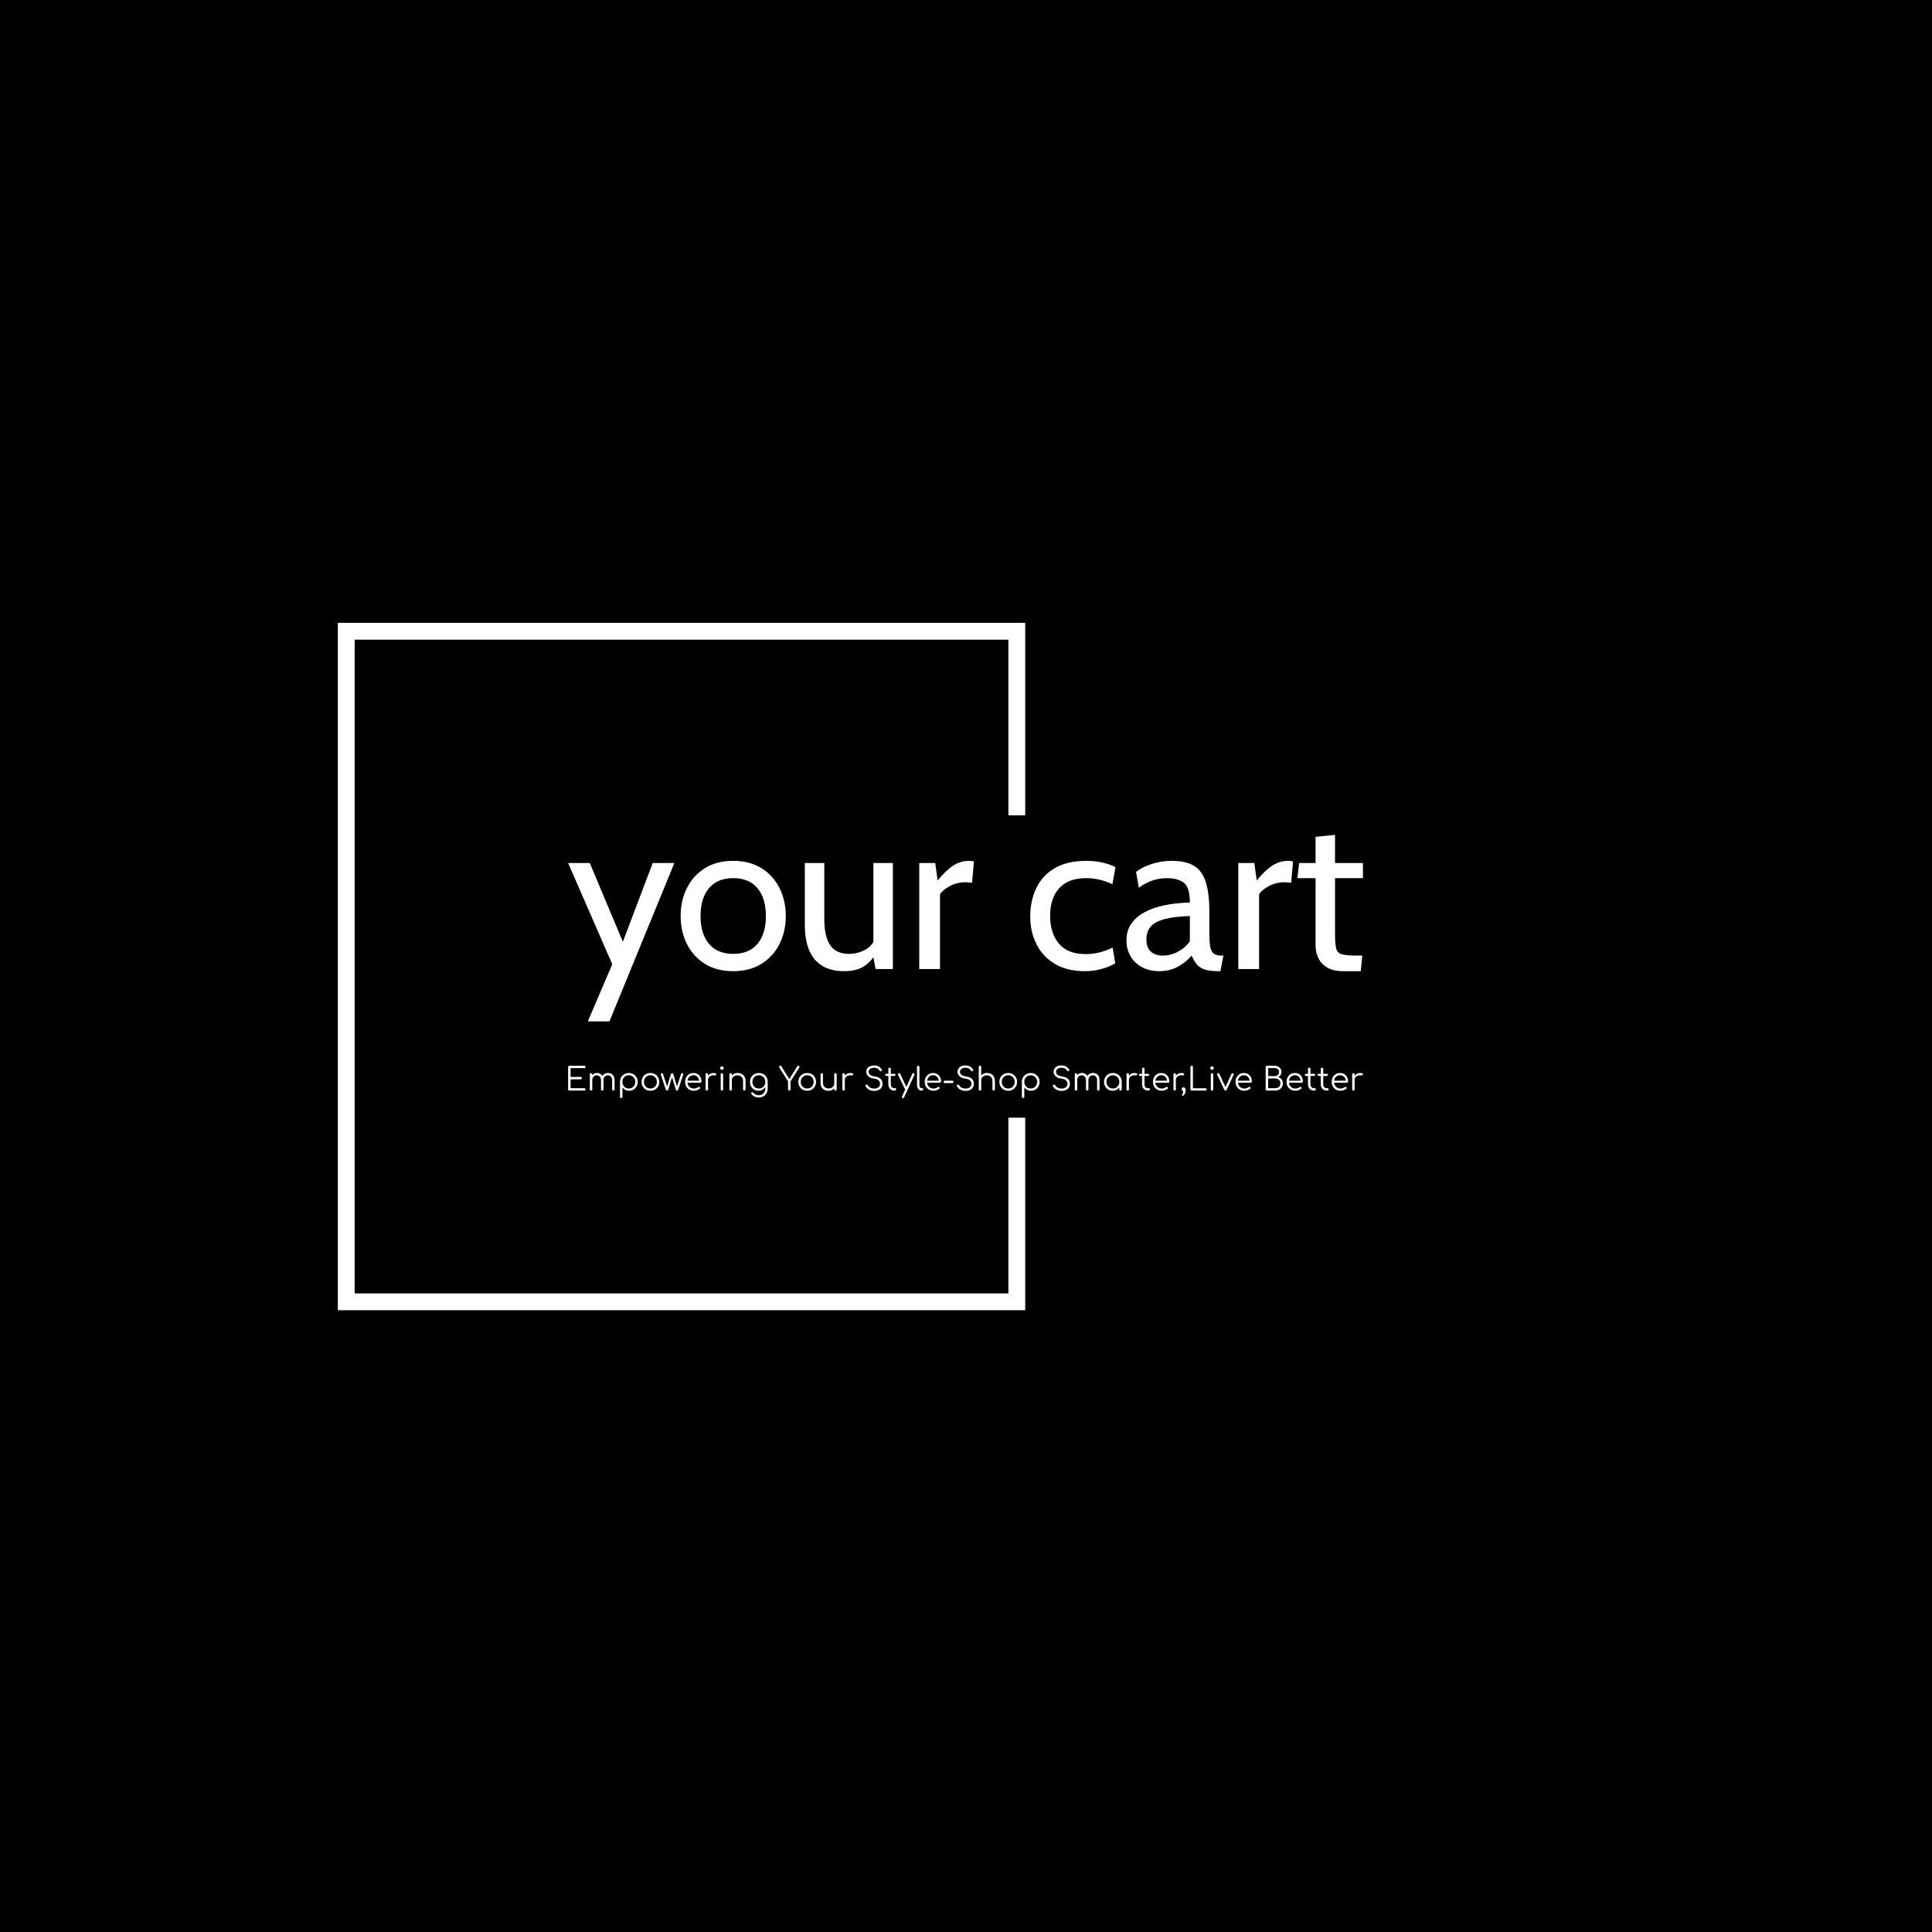 <svg xmlns="http://www.w3.org/2000/svg" version="1.1" xmlns:xlink="http://www.w3.org/1999/xlink" xmlns:svgjs="http://svgjs.dev/svgjs" width="1500" height="1500" viewBox="0 0 1500 1500"><rect width="1500" height="1500" fill="#000000"></rect><g transform="matrix(0.667,0,0,0.667,249.394,438.586)"><svg viewBox="0 0 396 247" data-background-color="#ffffff" preserveAspectRatio="xMidYMid meet" height="935" width="1500" xmlns="http://www.w3.org/2000/svg" xmlns:xlink="http://www.w3.org/1999/xlink"><g id="tight-bounds" transform="matrix(1,0,0,1,0.24,-0.1)"><svg viewBox="0 0 395.52 247.2" height="247.2" width="395.52"><g><svg></svg></g><g><svg viewBox="0 0 395.52 247.2" height="247.2" width="395.52"><g transform="matrix(1,0,0,1,75.544,83.118)"><svg viewBox="0 0 244.431 80.964" height="80.964" width="244.431"><g><svg viewBox="0 0 244.431 80.964" height="80.964" width="244.431"><g><svg viewBox="0 0 244.431 80.964" height="80.964" width="244.431"><g><svg viewBox="0 0 244.431 80.964" height="80.964" width="244.431"><g id="textblocktransform"><svg viewBox="0 0 244.431 80.964" height="80.964" width="244.431" id="textblock"><g><svg viewBox="0 0 244.431 57.349" height="57.349" width="244.431"><g transform="matrix(1,0,0,1,0,0)"><svg width="244.431" viewBox="0.35 -31 183.68 43.1" height="57.349" data-palette-color="#000000"><path d="M9.9 12.1L4.9 12.1 10.55-1.1 0.35-24.5 5.35-24.5 13-6.3 19.9-24.5 24.9-24.5 9.9 12.1ZM38.5 0.5L38.5 0.5Q34.65 0.5 31.93-1.21 29.22-2.93 27.79-5.81 26.35-8.7 26.35-12.25L26.35-12.25Q26.35-15.8 27.79-18.69 29.22-21.58 31.93-23.29 34.65-25 38.5-25L38.5-25Q42.32-25 45.05-23.29 47.77-21.58 49.21-18.69 50.65-15.8 50.65-12.25L50.65-12.25Q50.65-8.7 49.21-5.81 47.77-2.93 45.05-1.21 42.32 0.5 38.5 0.5ZM38.5-3.5L38.5-3.5Q42.15-3.5 44.1-5.81 46.05-8.13 46.05-12.25L46.05-12.25Q46.05-16.38 44.1-18.69 42.15-21 38.5-21L38.5-21Q34.87-21 32.91-18.69 30.95-16.38 30.95-12.25L30.95-12.25Q30.95-8.13 32.91-5.81 34.87-3.5 38.5-3.5ZM64.09 0.5L64.09 0.5Q61.22 0.5 59.2-0.66 57.17-1.83 56.11-4.2 55.05-6.58 55.05-10.25L55.05-10.25 55.05-24.5 59.55-24.5 59.55-11.5Q59.55-7.6 60.88-5.55 62.22-3.5 65.25-3.5L65.25-3.5Q67.32-3.5 69.09-4.5 70.87-5.5 71.55-7.7L71.55-7.7 70.9-5.25 70.9-24.5 75.4-24.5 75.4 0 71.4 0 70.5-4.8 71.7-4Q70.47-1.73 68.71-0.61 66.95 0.5 64.09 0.5ZM86.29 0L81.49 0 81.49-24.5 85.19-24.5 85.74-20.45Q87.62-22.78 89.33-23.89 91.04-25 92.99-25L92.99-25Q93.62-25 94.14-24.85L94.14-24.85 93.69-19.9Q93.37-19.98 93.01-20.01 92.64-20.05 92.19-20.05L92.19-20.05Q90.24-20.05 88.61-19.19 86.97-18.32 86.29-17.3L86.29-17.3 86.29 0ZM119.79 0.5L119.79 0.5Q115.64 0.5 112.83-1.19 110.01-2.88 108.58-5.74 107.14-8.6 107.14-12.1L107.14-12.1Q107.14-15.75 108.53-18.68 109.91-21.6 112.79-23.3 115.66-25 120.14-25L120.14-25Q122.06-25 123.78-24.61 125.49-24.23 126.84-23.55L126.84-23.55 126.14-19.6Q124.76-20.25 123.23-20.63 121.69-21 120.04-21L120.04-21Q115.99-21 113.86-18.7 111.74-16.4 111.74-12.3L111.74-12.3Q111.74-8.3 113.76-5.88 115.79-3.45 119.94-3.45L119.94-3.45Q121.64-3.45 123.2-3.85 124.76-4.25 126.19-4.95L126.19-4.95 126.79-1.35Q125.79-0.65 123.86-0.08 121.94 0.5 119.79 0.5ZM136.94 0.5L136.94 0.5Q134.66 0.5 132.96-0.43 131.26-1.35 130.32-2.95 129.38-4.55 129.38-6.6L129.38-6.6Q129.38-8.68 130.3-10.16 131.21-11.65 132.75-12.64 134.28-13.63 136.19-14.21 138.09-14.8 140.12-15.06 142.16-15.33 144.03-15.35L144.03-15.35Q144.03-18.85 142.66-19.93 141.28-21 138.69-21L138.69-21Q137.31-21 135.75-20.58 134.19-20.15 132.24-18.8L132.24-18.8 131.59-22.45Q133.06-23.58 135.26-24.29 137.46-25 139.88-25L139.88-25Q142.99-25 144.88-23.91 146.78-22.83 147.66-20.25 148.53-17.68 148.53-13.25L148.53-13.25 148.53-8.25Q148.53-6.5 148.7-5.36 148.86-4.23 149.45-3.66 150.03-3.1 151.34-3.1L151.34-3.1 151.78-3.1 151.09 0.5 150.74 0.5Q148.56 0.5 147.37 0.08 146.19-0.35 145.56-1.15 144.94-1.95 144.44-3.1L144.44-3.1Q143.06-1.5 141.19-0.5 139.31 0.5 136.94 0.5ZM137.78-3.1L137.78-3.1Q139.59-3.1 141.27-4 142.96-4.9 144.03-6.4L144.03-6.4 144.03-12.25Q140.46-12.13 138.25-11.55 136.03-10.98 135.01-9.83 133.99-8.68 133.99-6.85L133.99-6.85Q133.99-4.88 135.05-3.99 136.11-3.1 137.78-3.1ZM160.03 0L155.23 0 155.23-24.5 158.93-24.5 159.48-20.45Q161.36-22.78 163.07-23.89 164.78-25 166.73-25L166.73-25Q167.36-25 167.88-24.85L167.88-24.85 167.43-19.9Q167.11-19.98 166.75-20.01 166.38-20.05 165.93-20.05L165.93-20.05Q163.98-20.05 162.34-19.19 160.71-18.32 160.03-17.3L160.03-17.3 160.03 0ZM183.53 0.5L179.48 0.5Q177.16 0.5 175.76-0.35 174.36-1.2 173.72-2.54 173.08-3.88 173.08-5.35L173.08-5.35 173.08-21 168.88-21 169.28-24.5 173.08-24.5 173.08-30.55 177.58-31 177.58-24.5 184.03-24.5 184.03-21 177.58-21 177.58-8.1Q177.58-5.75 177.86-4.7 178.13-3.65 179.22-3.38 180.31-3.1 182.73-3.1L182.73-3.1 183.88-3.1 183.53 0.5Z" opacity="1" transform="matrix(1,0,0,1,0,0)" fill="#ffffff" class="wordmark-text-0" data-fill-palette-color="primary" id="text-0"></path></svg></g></svg></g><g transform="matrix(1,0,0,1,0,70.888)"><svg viewBox="0 0 244.431 10.077" height="10.077" width="244.431"><g transform="matrix(1,0,0,1,0,0)"><svg width="244.431" viewBox="5 -39.55 1247.898 51.45" height="10.077" data-palette-color="#61777f"><path d="M30.4 0L6.95 0Q6.1 0 5.55-0.55 5-1.1 5-1.95L5-1.95 5-37.1Q5-37.95 5.55-38.5 6.1-39.05 6.95-39.05L6.95-39.05 30.4-39.05Q31.2-39.05 31.78-38.53 32.35-38 32.35-37.15L32.35-37.15Q32.35-36.4 31.78-35.85 31.2-35.3 30.4-35.3L30.4-35.3 8.9-35.3 8.9-21.5 24.55-21.5Q25.4-21.5 25.95-20.95 26.5-20.4 26.5-19.6L26.5-19.6Q26.5-18.8 25.95-18.25 25.4-17.7 24.55-17.7L24.55-17.7 8.9-17.7 8.9-3.75 30.4-3.75Q31.2-3.75 31.78-3.2 32.35-2.65 32.35-1.9L32.35-1.9Q32.35-1.05 31.78-0.53 31.2 0 30.4 0L30.4 0ZM76.05 0L76.05 0Q75.2 0 74.65-0.53 74.1-1.05 74.1-1.9L74.1-1.9 74.1-16.3Q74.1-19.85 72.25-21.93 70.4-24 67.5-24L67.5-24Q64.4-24 62.42-21.93 60.45-19.85 60.5-16.4L60.5-16.4 57.05-16.4Q57.1-19.75 58.5-22.3 59.9-24.85 62.35-26.25 64.8-27.65 67.9-27.65L67.9-27.65Q70.85-27.65 73.12-26.25 75.4-24.85 76.67-22.3 77.95-19.75 77.95-16.3L77.95-16.3 77.95-1.9Q77.95-1.05 77.42-0.53 76.9 0 76.05 0ZM41.05 0L41.05 0Q40.15 0 39.62-0.53 39.1-1.05 39.1-1.9L39.1-1.9 39.1-25.4Q39.1-26.25 39.62-26.8 40.15-27.35 41.05-27.35L41.05-27.35Q41.9-27.35 42.42-26.8 42.95-26.25 42.95-25.4L42.95-25.4 42.95-1.9Q42.95-1.05 42.42-0.53 41.9 0 41.05 0ZM58.6 0L58.6 0Q57.75 0 57.2-0.53 56.65-1.05 56.65-1.9L56.65-1.9 56.65-16.3Q56.65-19.85 54.8-21.93 52.95-24 50.05-24L50.05-24Q46.95-24 44.95-21.98 42.95-19.95 42.95-16.7L42.95-16.7 40.2-16.7Q40.3-19.9 41.62-22.38 42.95-24.85 45.25-26.25 47.55-27.65 50.45-27.65L50.45-27.65Q53.4-27.65 55.67-26.25 57.95-24.85 59.22-22.3 60.5-19.75 60.5-16.3L60.5-16.3 60.5-1.9Q60.5-1.05 59.97-0.53 59.45 0 58.6 0ZM88.4 11.7L88.4 11.7Q87.5 11.7 86.97 11.18 86.45 10.65 86.45 9.75L86.45 9.75 86.45-13.85Q86.5-17.75 88.32-20.88 90.15-24 93.27-25.8 96.4-27.6 100.3-27.6L100.3-27.6Q104.3-27.6 107.45-25.78 110.6-23.95 112.42-20.8 114.25-17.65 114.25-13.65L114.25-13.65Q114.25-9.7 112.47-6.55 110.7-3.4 107.65-1.58 104.6 0.25 100.75 0.25L100.75 0.25Q97.4 0.25 94.67-1.18 91.95-2.6 90.3-4.95L90.3-4.95 90.3 9.75Q90.3 10.65 89.77 11.18 89.25 11.7 88.4 11.7ZM100.3-3.25L100.3-3.25Q103.2-3.25 105.5-4.6 107.8-5.95 109.12-8.33 110.45-10.7 110.45-13.65L110.45-13.65Q110.45-16.65 109.12-19 107.8-21.35 105.5-22.73 103.2-24.1 100.3-24.1L100.3-24.1Q97.45-24.1 95.15-22.73 92.85-21.35 91.55-19 90.25-16.65 90.25-13.65L90.25-13.65Q90.25-10.7 91.55-8.33 92.85-5.95 95.15-4.6 97.45-3.25 100.3-3.25ZM134.24 0.25L134.24 0.25Q130.24 0.25 127.09-1.55 123.94-3.35 122.14-6.5 120.34-9.65 120.34-13.65L120.34-13.65Q120.34-17.7 122.14-20.85 123.94-24 127.09-25.8 130.24-27.6 134.24-27.6L134.24-27.6Q138.24-27.6 141.37-25.8 144.49-24 146.29-20.85 148.09-17.7 148.14-13.65L148.14-13.65Q148.14-9.65 146.32-6.5 144.49-3.35 141.37-1.55 138.24 0.25 134.24 0.25ZM134.24-3.25L134.24-3.25Q137.14-3.25 139.44-4.6 141.74-5.95 143.04-8.3 144.34-10.65 144.34-13.65L144.34-13.65Q144.34-16.65 143.04-19.03 141.74-21.4 139.44-22.75 137.14-24.1 134.24-24.1L134.24-24.1Q131.34-24.1 129.04-22.75 126.74-21.4 125.42-19.03 124.09-16.65 124.09-13.65L124.09-13.65Q124.09-10.65 125.42-8.3 126.74-5.95 129.04-4.6 131.34-3.25 134.24-3.25ZM160.34 0L160.34 0Q159.69 0 159.19-0.35 158.69-0.7 158.49-1.25L158.49-1.25 150.69-24.65Q150.39-25.9 150.74-26.63 151.09-27.35 152.14-27.35L152.14-27.35Q152.79-27.35 153.29-27 153.79-26.65 154.04-25.9L154.04-25.9 160.99-4.65 159.89-4.65 166.34-25.85Q166.54-26.5 167.02-26.93 167.49-27.35 168.24-27.35L168.24-27.35Q168.99-27.35 169.47-26.95 169.94-26.55 170.14-25.85L170.14-25.85 176.29-5.15 175.44-5.15 182.24-25.9Q182.74-27.35 184.09-27.35L184.09-27.35Q185.19-27.35 185.59-26.53 185.99-25.7 185.59-24.65L185.59-24.65 177.79-1.25Q177.59-0.7 177.12-0.35 176.64 0 175.99 0L175.99 0Q175.34 0 174.82-0.35 174.29-0.7 174.14-1.25L174.14-1.25 167.84-22.15 168.44-22.15 162.14-1.25Q161.94-0.65 161.44-0.33 160.94 0 160.34 0ZM202.54 0.25L202.54 0.25Q198.49 0.25 195.36-1.53 192.24-3.3 190.46-6.45 188.69-9.6 188.69-13.65L188.69-13.65Q188.69-17.75 190.36-20.88 192.04-24 194.99-25.8 197.94-27.6 201.79-27.6L201.79-27.6Q205.59-27.6 208.41-25.88 211.24-24.15 212.79-21.1 214.34-18.05 214.34-14.15L214.34-14.15Q214.34-13.35 213.84-12.88 213.34-12.4 212.54-12.4L212.54-12.4 191.29-12.4 191.29-15.6 212.94-15.6 210.79-14.05Q210.84-16.95 209.74-19.25 208.64-21.55 206.61-22.85 204.59-24.15 201.79-24.15L201.79-24.15Q198.94-24.15 196.79-22.8 194.64-21.45 193.46-19.07 192.29-16.7 192.29-13.65L192.29-13.65Q192.29-10.6 193.61-8.25 194.94-5.9 197.24-4.55 199.54-3.2 202.54-3.2L202.54-3.2Q204.34-3.2 206.16-3.83 207.99-4.45 209.09-5.4L209.09-5.4Q209.64-5.85 210.34-5.88 211.04-5.9 211.54-5.5L211.54-5.5Q212.19-4.9 212.21-4.2 212.24-3.5 211.64-3L211.64-3Q209.99-1.6 207.44-0.68 204.89 0.25 202.54 0.25ZM224.64-16.85L222.44-16.85Q222.59-19.95 224.06-22.4 225.54-24.85 227.91-26.25 230.29-27.65 233.19-27.65L233.19-27.65Q235.49-27.65 236.74-27 237.99-26.35 237.69-25.1L237.69-25.1Q237.49-24.35 237.01-24.1 236.54-23.85 235.86-23.9 235.19-23.95 234.34-24L234.34-24Q231.54-24.25 229.36-23.43 227.19-22.6 225.91-20.9 224.64-19.2 224.64-16.85L224.64-16.85ZM222.74 0L222.74 0Q221.84 0 221.34-0.5 220.84-1 220.84-1.9L220.84-1.9 220.84-25.45Q220.84-26.35 221.34-26.85 221.84-27.35 222.74-27.35L222.74-27.35Q223.64-27.35 224.14-26.85 224.64-26.35 224.64-25.45L224.64-25.45 224.64-1.9Q224.64-1 224.14-0.5 223.64 0 222.74 0ZM246.48 0L246.48 0Q245.58 0 245.06-0.53 244.53-1.05 244.53-1.95L244.53-1.95 244.53-25.4Q244.53-26.3 245.06-26.83 245.58-27.35 246.48-27.35L246.48-27.35Q247.33-27.35 247.86-26.83 248.38-26.3 248.38-25.4L248.38-25.4 248.38-1.95Q248.38-1.05 247.86-0.53 247.33 0 246.48 0ZM246.43-32.55L246.43-32.55Q245.33-32.55 244.53-33.35 243.73-34.15 243.73-35.3L243.73-35.3Q243.73-36.55 244.56-37.27 245.38-38 246.48-38L246.48-38Q247.53-38 248.36-37.27 249.18-36.55 249.18-35.3L249.18-35.3Q249.18-34.15 248.38-33.35 247.58-32.55 246.43-32.55ZM281.63 0L281.63 0Q280.78 0 280.23-0.55 279.68-1.1 279.68-1.9L279.68-1.9 279.68-14.9Q279.68-18 278.51-20 277.33-22 275.31-23 273.28-24 270.73-24L270.73-24Q268.28-24 266.31-23.05 264.33-22.1 263.18-20.45 262.03-18.8 262.03-16.7L262.03-16.7 259.28-16.7Q259.38-19.85 260.98-22.33 262.58-24.8 265.23-26.23 267.88-27.65 271.13-27.65L271.13-27.65Q274.68-27.65 277.48-26.18 280.28-24.7 281.91-21.85 283.53-19 283.53-14.9L283.53-14.9 283.53-1.9Q283.53-1.1 282.98-0.55 282.43 0 281.63 0ZM260.13 0L260.13 0Q259.23 0 258.71-0.53 258.18-1.05 258.18-1.9L258.18-1.9 258.18-25.4Q258.18-26.3 258.71-26.83 259.23-27.35 260.13-27.35L260.13-27.35Q260.98-27.35 261.51-26.83 262.03-26.3 262.03-25.4L262.03-25.4 262.03-1.9Q262.03-1.05 261.51-0.53 260.98 0 260.13 0ZM304.08 0.25L304.08 0.25Q300.13 0.25 297.08-1.53 294.03-3.3 292.3-6.45 290.58-9.6 290.58-13.65L290.58-13.65Q290.58-17.75 292.38-20.9 294.18-24.05 297.33-25.83 300.48-27.6 304.48-27.6L304.48-27.6Q308.53-27.6 311.65-25.83 314.78-24.05 316.55-20.9 318.33-17.75 318.38-13.65L318.38-13.65 316.13-12.45Q316.13-8.75 314.58-5.88 313.03-3 310.3-1.38 307.58 0.25 304.08 0.25ZM304.58 10.8L304.58 10.8Q300.63 10.8 297.63 9.33 294.63 7.85 292.68 5.3L292.68 5.3Q292.13 4.7 292.2 4 292.28 3.3 292.93 2.85L292.93 2.85Q293.58 2.4 294.38 2.55 295.18 2.7 295.63 3.3L295.63 3.3Q297.08 5.1 299.35 6.2 301.63 7.3 304.63 7.3L304.63 7.3Q307.43 7.3 309.68 5.95 311.93 4.6 313.25 2.15 314.58-0.3 314.58-3.6L314.58-3.6 314.58-11.2 316.03-14.1 318.38-13.65 318.38-3.45Q318.38 0.6 316.58 3.83 314.78 7.05 311.68 8.93 308.58 10.8 304.58 10.8ZM304.48-3.25L304.48-3.25Q307.43-3.25 309.7-4.58 311.98-5.9 313.28-8.25 314.58-10.6 314.58-13.65L314.58-13.65Q314.58-16.7 313.28-19.07 311.98-21.45 309.7-22.78 307.43-24.1 304.48-24.1L304.48-24.1Q301.53-24.1 299.23-22.78 296.93-21.45 295.63-19.07 294.33-16.7 294.33-13.65L294.33-13.65Q294.33-10.6 295.63-8.25 296.93-5.9 299.23-4.58 301.53-3.25 304.48-3.25ZM352.22 0L352.22 0Q351.42 0 350.85-0.58 350.27-1.15 350.27-1.95L350.27-1.95 350.27-14.45 336.67-36Q336.17-36.75 336.3-37.45 336.42-38.15 336.92-38.6 337.42-39.05 338.17-39.05L338.17-39.05Q338.77-39.05 339.15-38.8 339.52-38.55 339.82-38.1L339.82-38.1 353.32-16.35 351.22-16.35 364.67-38Q365.02-38.55 365.45-38.8 365.87-39.05 366.47-39.05L366.47-39.05Q367.17-39.05 367.65-38.58 368.12-38.1 368.2-37.4 368.27-36.7 367.82-36L367.82-36 354.17-14.45 354.17-1.95Q354.17-1.15 353.6-0.58 353.02 0 352.22 0ZM380.37 0.25L380.37 0.25Q376.37 0.25 373.22-1.55 370.07-3.35 368.27-6.5 366.47-9.65 366.47-13.65L366.47-13.65Q366.47-17.7 368.27-20.85 370.07-24 373.22-25.8 376.37-27.6 380.37-27.6L380.37-27.6Q384.37-27.6 387.5-25.8 390.62-24 392.42-20.85 394.22-17.7 394.27-13.65L394.27-13.65Q394.27-9.65 392.44-6.5 390.62-3.35 387.5-1.55 384.37 0.25 380.37 0.25ZM380.37-3.25L380.37-3.25Q383.27-3.25 385.57-4.6 387.87-5.95 389.17-8.3 390.47-10.65 390.47-13.65L390.47-13.65Q390.47-16.65 389.17-19.03 387.87-21.4 385.57-22.75 383.27-24.1 380.37-24.1L380.37-24.1Q377.47-24.1 375.17-22.75 372.87-21.4 371.55-19.03 370.22-16.65 370.22-13.65L370.22-13.65Q370.22-10.65 371.55-8.3 372.87-5.95 375.17-4.6 377.47-3.25 380.37-3.25ZM413.67 0.3L413.67 0.3Q410.12 0.3 407.32-1.18 404.52-2.65 402.89-5.5 401.27-8.35 401.27-12.45L401.27-12.45 401.27-25.45Q401.27-26.25 401.82-26.8 402.37-27.35 403.17-27.35L403.17-27.35Q404.02-27.35 404.57-26.8 405.12-26.25 405.12-25.45L405.12-25.45 405.12-12.45Q405.12-9.35 406.29-7.35 407.47-5.35 409.49-4.35 411.52-3.35 414.07-3.35L414.07-3.35Q416.52-3.35 418.49-4.3 420.47-5.25 421.62-6.9 422.77-8.55 422.77-10.65L422.77-10.65 425.52-10.65Q425.37-7.5 423.79-5.03 422.22-2.55 419.57-1.13 416.92 0.3 413.67 0.3ZM424.67 0L424.67 0Q423.82 0 423.29-0.53 422.77-1.05 422.77-1.95L422.77-1.95 422.77-25.45Q422.77-26.3 423.29-26.83 423.82-27.35 424.67-27.35L424.67-27.35Q425.52-27.35 426.07-26.83 426.62-26.3 426.62-25.45L426.62-25.45 426.62-1.95Q426.62-1.05 426.07-0.53 425.52 0 424.67 0ZM439.42-16.85L437.22-16.85Q437.37-19.95 438.84-22.4 440.32-24.85 442.69-26.25 445.07-27.65 447.97-27.65L447.97-27.65Q450.27-27.65 451.52-27 452.77-26.35 452.47-25.1L452.47-25.1Q452.27-24.35 451.79-24.1 451.32-23.85 450.64-23.9 449.97-23.95 449.12-24L449.12-24Q446.32-24.25 444.14-23.43 441.97-22.6 440.69-20.9 439.42-19.2 439.42-16.85L439.42-16.85ZM437.52 0L437.52 0Q436.62 0 436.12-0.5 435.62-1 435.62-1.9L435.62-1.9 435.62-25.45Q435.62-26.35 436.12-26.85 436.62-27.35 437.52-27.35L437.52-27.35Q438.42-27.35 438.92-26.85 439.42-26.35 439.42-25.45L439.42-25.45 439.42-1.9Q439.42-1 438.92-0.5 438.42 0 437.52 0ZM485.66 0.5L485.66 0.5Q482.46 0.5 479.74-0.43 477.01-1.35 475.01-3.05 473.01-4.75 471.96-7L471.96-7Q471.56-7.8 471.94-8.47 472.31-9.15 473.21-9.4L473.21-9.4Q473.91-9.6 474.59-9.25 475.26-8.9 475.61-8.2L475.61-8.2Q476.36-6.75 477.81-5.6 479.26-4.45 481.26-3.83 483.26-3.2 485.66-3.2L485.66-3.2Q488.31-3.2 490.36-4.08 492.41-4.95 493.59-6.63 494.76-8.3 494.76-10.7L494.76-10.7Q494.76-13.75 492.51-15.95 490.26-18.15 485.46-18.75L485.46-18.75Q479.61-19.45 476.31-22.38 473.01-25.3 473.01-29.55L473.01-29.55Q473.01-32.6 474.64-34.85 476.26-37.1 479.11-38.33 481.96-39.55 485.66-39.55L485.66-39.55Q488.41-39.55 490.66-38.68 492.91-37.8 494.59-36.38 496.26-34.95 497.31-33.25L497.31-33.25Q497.81-32.45 497.64-31.7 497.46-30.95 496.76-30.55L496.76-30.55Q496.01-30.2 495.24-30.45 494.46-30.7 494.06-31.4L494.06-31.4Q493.31-32.55 492.19-33.58 491.06-34.6 489.46-35.2 487.86-35.8 485.61-35.85L485.61-35.85Q481.66-35.85 479.26-34.18 476.86-32.5 476.86-29.3L476.86-29.3Q476.86-27.6 477.76-26.18 478.66-24.75 480.74-23.73 482.81-22.7 486.31-22.2L486.31-22.2Q492.56-21.3 495.59-18.38 498.61-15.45 498.61-10.75L498.61-10.75Q498.61-8.05 497.64-5.95 496.66-3.85 494.89-2.43 493.11-1 490.74-0.25 488.36 0.5 485.66 0.5ZM518.01 0L516.96 0Q514.31 0 512.23-1.25 510.16-2.5 508.96-4.67 507.76-6.85 507.76-9.65L507.76-9.65 507.76-34.1Q507.76-34.95 508.28-35.5 508.81-36.05 509.66-36.05L509.66-36.05Q510.51-36.05 511.06-35.5 511.61-34.95 511.61-34.1L511.61-34.1 511.61-9.65Q511.61-7.1 513.11-5.48 514.61-3.85 516.96-3.85L516.96-3.85 518.31-3.85Q519.11-3.85 519.61-3.3 520.11-2.75 520.11-1.9L520.11-1.9Q520.11-1.05 519.51-0.53 518.91 0 518.01 0L518.01 0ZM517.26-23L504.51-23Q503.76-23 503.26-23.48 502.76-23.95 502.76-24.65L502.76-24.65Q502.76-25.4 503.26-25.88 503.76-26.35 504.51-26.35L504.51-26.35 517.26-26.35Q518.01-26.35 518.51-25.88 519.01-25.4 519.01-24.65L519.01-24.65Q519.01-23.95 518.51-23.48 518.01-23 517.26-23L517.26-23ZM531.06 11.9L531.06 11.9Q530.65 11.9 530.15 11.7L530.15 11.7Q528.46 10.95 529.21 9.3L529.21 9.3 545.36-26.3Q546.11-27.9 547.75-27.2L547.75-27.2Q549.46-26.5 548.71-24.85L548.71-24.85 532.5 10.75Q532 11.9 531.06 11.9ZM536.61-0.85L536.61-0.85Q535.86-0.5 535.21-0.73 534.56-0.95 534.15-1.7L534.15-1.7 523-24.8Q522.65-25.55 522.9-26.2 523.15-26.85 523.9-27.2L523.9-27.2Q524.65-27.55 525.31-27.33 525.96-27.1 526.31-26.35L526.31-26.35 537.25-3.25Q537.65-2.5 537.5-1.85 537.36-1.2 536.61-0.85ZM560.3 0L559.65 0Q557.65 0 556.08-1.1 554.5-2.2 553.63-4.15 552.75-6.1 552.75-8.65L552.75-8.65 552.75-37.15Q552.75-38 553.28-38.53 553.8-39.05 554.65-39.05L554.65-39.05Q555.5-39.05 556.03-38.53 556.55-38 556.55-37.15L556.55-37.15 556.55-8.65Q556.55-6.5 557.43-5.15 558.3-3.8 559.65-3.8L559.65-3.8 560.9-3.8Q561.65-3.8 562.1-3.28 562.55-2.75 562.55-1.9L562.55-1.9Q562.55-1.05 561.93-0.53 561.3 0 560.3 0L560.3 0ZM578.75 0.25L578.75 0.25Q574.7 0.25 571.57-1.53 568.45-3.3 566.67-6.45 564.9-9.6 564.9-13.65L564.9-13.65Q564.9-17.75 566.57-20.88 568.25-24 571.2-25.8 574.15-27.6 578-27.6L578-27.6Q581.8-27.6 584.62-25.88 587.45-24.15 589-21.1 590.55-18.05 590.55-14.15L590.55-14.15Q590.55-13.35 590.05-12.88 589.55-12.4 588.75-12.4L588.75-12.4 567.5-12.4 567.5-15.6 589.15-15.6 587-14.05Q587.05-16.95 585.95-19.25 584.85-21.55 582.82-22.85 580.8-24.15 578-24.15L578-24.15Q575.15-24.15 573-22.8 570.85-21.45 569.67-19.07 568.5-16.7 568.5-13.65L568.5-13.65Q568.5-10.6 569.82-8.25 571.15-5.9 573.45-4.55 575.75-3.2 578.75-3.2L578.75-3.2Q580.55-3.2 582.37-3.83 584.2-4.45 585.3-5.4L585.3-5.4Q585.85-5.85 586.55-5.88 587.25-5.9 587.75-5.5L587.75-5.5Q588.4-4.9 588.42-4.2 588.45-3.5 587.85-3L587.85-3Q586.2-1.6 583.65-0.68 581.1 0.25 578.75 0.25ZM608.1-11.75L596.35-11.75Q595.55-11.75 595-12.3 594.45-12.85 594.45-13.65L594.45-13.65Q594.45-14.5 595-15.05 595.55-15.6 596.35-15.6L596.35-15.6 608.1-15.6Q608.95-15.6 609.5-15.05 610.05-14.5 610.05-13.65L610.05-13.65Q610.05-12.85 609.5-12.3 608.95-11.75 608.1-11.75L608.1-11.75ZM629.09 0.5L629.09 0.5Q625.89 0.5 623.17-0.43 620.44-1.35 618.44-3.05 616.44-4.75 615.39-7L615.39-7Q614.99-7.8 615.37-8.47 615.74-9.15 616.64-9.4L616.64-9.4Q617.34-9.6 618.02-9.25 618.69-8.9 619.04-8.2L619.04-8.2Q619.79-6.75 621.24-5.6 622.69-4.45 624.69-3.83 626.69-3.2 629.09-3.2L629.09-3.2Q631.74-3.2 633.79-4.08 635.84-4.95 637.02-6.63 638.19-8.3 638.19-10.7L638.19-10.7Q638.19-13.75 635.94-15.95 633.69-18.15 628.89-18.75L628.89-18.75Q623.04-19.45 619.74-22.38 616.44-25.3 616.44-29.55L616.44-29.55Q616.44-32.6 618.07-34.85 619.69-37.1 622.54-38.33 625.39-39.55 629.09-39.55L629.09-39.55Q631.84-39.55 634.09-38.68 636.34-37.8 638.02-36.38 639.69-34.95 640.74-33.25L640.74-33.25Q641.24-32.45 641.07-31.7 640.89-30.95 640.19-30.55L640.19-30.55Q639.44-30.2 638.67-30.45 637.89-30.7 637.49-31.4L637.49-31.4Q636.74-32.55 635.62-33.58 634.49-34.6 632.89-35.2 631.29-35.8 629.04-35.85L629.04-35.85Q625.09-35.85 622.69-34.18 620.29-32.5 620.29-29.3L620.29-29.3Q620.29-27.6 621.19-26.18 622.09-24.75 624.17-23.73 626.24-22.7 629.74-22.2L629.74-22.2Q635.99-21.3 639.02-18.38 642.04-15.45 642.04-10.75L642.04-10.75Q642.04-8.05 641.07-5.95 640.09-3.85 638.32-2.43 636.54-1 634.17-0.25 631.79 0.5 629.09 0.5ZM673.14 0L673.14 0Q672.29 0 671.74-0.55 671.19-1.1 671.19-1.9L671.19-1.9 671.19-14.9Q671.19-18 670.02-20 668.84-22 666.82-23 664.79-24 662.24-24L662.24-24Q659.79-24 657.82-23.05 655.84-22.1 654.69-20.45 653.54-18.8 653.54-16.7L653.54-16.7 650.79-16.7Q650.89-19.85 652.49-22.33 654.09-24.8 656.74-26.23 659.39-27.65 662.64-27.65L662.64-27.65Q666.19-27.65 668.99-26.18 671.79-24.7 673.42-21.85 675.04-19 675.04-14.9L675.04-14.9 675.04-1.9Q675.04-1.1 674.49-0.55 673.94 0 673.14 0ZM651.64 0L651.64 0Q650.74 0 650.22-0.53 649.69-1.05 649.69-1.9L649.69-1.9 649.69-25.4Q649.69-26.3 650.22-26.83 650.74-27.35 651.64-27.35L651.64-27.35Q652.49-27.35 653.02-26.83 653.54-26.3 653.54-25.4L653.54-25.4 653.54-1.9Q653.54-1.05 653.02-0.53 652.49 0 651.64 0ZM651.64-11.15L651.64-11.15Q650.74-11.15 650.22-11.7 649.69-12.25 649.69-13.1L649.69-13.1 649.69-37.1Q649.69-38 650.22-38.53 650.74-39.05 651.64-39.05L651.64-39.05Q652.49-39.05 653.02-38.53 653.54-38 653.54-37.1L653.54-37.1 653.54-13.1Q653.54-12.25 653.02-11.7 652.49-11.15 651.64-11.15ZM695.99 0.25L695.99 0.25Q691.99 0.25 688.84-1.55 685.69-3.35 683.89-6.5 682.09-9.65 682.09-13.65L682.09-13.65Q682.09-17.7 683.89-20.85 685.69-24 688.84-25.8 691.99-27.6 695.99-27.6L695.99-27.6Q699.99-27.6 703.11-25.8 706.24-24 708.04-20.85 709.84-17.7 709.89-13.65L709.89-13.65Q709.89-9.65 708.06-6.5 706.24-3.35 703.11-1.55 699.99 0.25 695.99 0.25ZM695.99-3.25L695.99-3.25Q698.89-3.25 701.19-4.6 703.49-5.95 704.79-8.3 706.09-10.65 706.09-13.65L706.09-13.65Q706.09-16.65 704.79-19.03 703.49-21.4 701.19-22.75 698.89-24.1 695.99-24.1L695.99-24.1Q693.09-24.1 690.79-22.75 688.49-21.4 687.16-19.03 685.84-16.65 685.84-13.65L685.84-13.65Q685.84-10.65 687.16-8.3 688.49-5.95 690.79-4.6 693.09-3.25 695.99-3.25ZM719.34 11.7L719.34 11.7Q718.44 11.7 717.91 11.18 717.39 10.65 717.39 9.75L717.39 9.75 717.39-13.85Q717.44-17.75 719.26-20.88 721.09-24 724.21-25.8 727.34-27.6 731.24-27.6L731.24-27.6Q735.24-27.6 738.39-25.78 741.54-23.95 743.36-20.8 745.19-17.65 745.19-13.65L745.19-13.65Q745.19-9.7 743.41-6.55 741.64-3.4 738.59-1.58 735.54 0.25 731.69 0.25L731.69 0.25Q728.34 0.25 725.61-1.18 722.89-2.6 721.24-4.95L721.24-4.95 721.24 9.75Q721.24 10.65 720.71 11.18 720.19 11.7 719.34 11.7ZM731.24-3.25L731.24-3.25Q734.14-3.25 736.44-4.6 738.74-5.95 740.06-8.33 741.39-10.7 741.39-13.65L741.39-13.65Q741.39-16.65 740.06-19 738.74-21.35 736.44-22.73 734.14-24.1 731.24-24.1L731.24-24.1Q728.39-24.1 726.09-22.73 723.79-21.35 722.49-19 721.19-16.65 721.19-13.65L721.19-13.65Q721.19-10.7 722.49-8.33 723.79-5.95 726.09-4.6 728.39-3.25 731.24-3.25ZM779.88 0.5L779.88 0.5Q776.68 0.5 773.96-0.43 771.23-1.35 769.23-3.05 767.23-4.75 766.18-7L766.18-7Q765.78-7.8 766.16-8.47 766.53-9.15 767.43-9.4L767.43-9.4Q768.13-9.6 768.81-9.25 769.48-8.9 769.83-8.2L769.83-8.2Q770.58-6.75 772.03-5.6 773.48-4.45 775.48-3.83 777.48-3.2 779.88-3.2L779.88-3.2Q782.53-3.2 784.58-4.08 786.63-4.95 787.81-6.63 788.98-8.3 788.98-10.7L788.98-10.7Q788.98-13.75 786.73-15.95 784.48-18.15 779.68-18.75L779.68-18.75Q773.83-19.45 770.53-22.38 767.23-25.3 767.23-29.55L767.23-29.55Q767.23-32.6 768.86-34.85 770.48-37.1 773.33-38.33 776.18-39.55 779.88-39.55L779.88-39.55Q782.63-39.55 784.88-38.68 787.13-37.8 788.81-36.38 790.48-34.95 791.53-33.25L791.53-33.25Q792.03-32.45 791.86-31.7 791.68-30.95 790.98-30.55L790.98-30.55Q790.23-30.2 789.46-30.45 788.68-30.7 788.28-31.4L788.28-31.4Q787.53-32.55 786.41-33.58 785.28-34.6 783.68-35.2 782.08-35.8 779.83-35.85L779.83-35.85Q775.88-35.85 773.48-34.18 771.08-32.5 771.08-29.3L771.08-29.3Q771.08-27.6 771.98-26.18 772.88-24.75 774.96-23.73 777.03-22.7 780.53-22.2L780.53-22.2Q786.78-21.3 789.81-18.38 792.83-15.45 792.83-10.75L792.83-10.75Q792.83-8.05 791.86-5.95 790.88-3.85 789.11-2.43 787.33-1 784.96-0.25 782.58 0.5 779.88 0.5ZM837.43 0L837.43 0Q836.58 0 836.03-0.53 835.48-1.05 835.48-1.9L835.48-1.9 835.48-16.3Q835.48-19.85 833.63-21.93 831.78-24 828.88-24L828.88-24Q825.78-24 823.8-21.93 821.83-19.85 821.88-16.4L821.88-16.4 818.43-16.4Q818.48-19.75 819.88-22.3 821.28-24.85 823.73-26.25 826.18-27.65 829.28-27.65L829.28-27.65Q832.23-27.65 834.5-26.25 836.78-24.85 838.05-22.3 839.33-19.75 839.33-16.3L839.33-16.3 839.33-1.9Q839.33-1.05 838.8-0.53 838.28 0 837.43 0ZM802.43 0L802.43 0Q801.53 0 801-0.53 800.48-1.05 800.48-1.9L800.48-1.9 800.48-25.4Q800.48-26.25 801-26.8 801.53-27.35 802.43-27.35L802.43-27.35Q803.28-27.35 803.8-26.8 804.33-26.25 804.33-25.4L804.33-25.4 804.33-1.9Q804.33-1.05 803.8-0.53 803.28 0 802.43 0ZM819.98 0L819.98 0Q819.13 0 818.58-0.53 818.03-1.05 818.03-1.9L818.03-1.9 818.03-16.3Q818.03-19.85 816.18-21.93 814.33-24 811.43-24L811.43-24Q808.33-24 806.33-21.98 804.33-19.95 804.33-16.7L804.33-16.7 801.58-16.7Q801.68-19.9 803-22.38 804.33-24.85 806.63-26.25 808.93-27.65 811.83-27.65L811.83-27.65Q814.78-27.65 817.05-26.25 819.33-24.85 820.6-22.3 821.88-19.75 821.88-16.3L821.88-16.3 821.88-1.9Q821.88-1.05 821.35-0.53 820.83 0 819.98 0ZM859.88 0.25L859.88 0.25Q856.03 0.25 852.98-1.58 849.93-3.4 848.15-6.55 846.38-9.7 846.38-13.65L846.38-13.65Q846.38-17.65 848.2-20.8 850.03-23.95 853.18-25.78 856.33-27.6 860.28-27.6L860.28-27.6Q864.23-27.6 867.35-25.78 870.48-23.95 872.3-20.8 874.13-17.65 874.18-13.65L874.18-13.65 872.63-12.45Q872.63-8.85 870.95-5.98 869.28-3.1 866.4-1.43 863.53 0.25 859.88 0.25ZM860.28-3.25L860.28-3.25Q863.18-3.25 865.45-4.6 867.73-5.95 869.05-8.33 870.38-10.7 870.38-13.65L870.38-13.65Q870.38-16.65 869.05-19 867.73-21.35 865.45-22.73 863.18-24.1 860.28-24.1L860.28-24.1Q857.43-24.1 855.13-22.73 852.83-21.35 851.48-19 850.13-16.65 850.13-13.65L850.13-13.65Q850.13-10.7 851.48-8.33 852.83-5.95 855.13-4.6 857.43-3.25 860.28-3.25ZM872.23 0L872.23 0Q871.38 0 870.83-0.53 870.28-1.05 870.28-1.9L870.28-1.9 870.28-10.45 871.23-14.4 874.18-13.65 874.18-1.9Q874.18-1.05 873.63-0.53 873.08 0 872.23 0ZM885.47-16.85L883.27-16.85Q883.42-19.95 884.9-22.4 886.37-24.85 888.75-26.25 891.12-27.65 894.02-27.65L894.02-27.65Q896.32-27.65 897.57-27 898.82-26.35 898.52-25.1L898.52-25.1Q898.32-24.35 897.85-24.1 897.37-23.85 896.7-23.9 896.02-23.95 895.17-24L895.17-24Q892.37-24.25 890.2-23.43 888.02-22.6 886.75-20.9 885.47-19.2 885.47-16.85L885.47-16.85ZM883.57 0L883.57 0Q882.67 0 882.17-0.5 881.67-1 881.67-1.9L881.67-1.9 881.67-25.45Q881.67-26.35 882.17-26.85 882.67-27.35 883.57-27.35L883.57-27.35Q884.47-27.35 884.97-26.85 885.47-26.35 885.47-25.45L885.47-25.45 885.47-1.9Q885.47-1 884.97-0.5 884.47 0 883.57 0ZM916.32 0L915.27 0Q912.62 0 910.55-1.25 908.47-2.5 907.27-4.67 906.07-6.85 906.07-9.65L906.07-9.65 906.07-34.1Q906.07-34.95 906.6-35.5 907.12-36.05 907.97-36.05L907.97-36.05Q908.82-36.05 909.37-35.5 909.92-34.95 909.92-34.1L909.92-34.1 909.92-9.65Q909.92-7.1 911.42-5.48 912.92-3.85 915.27-3.85L915.27-3.85 916.62-3.85Q917.42-3.85 917.92-3.3 918.42-2.75 918.42-1.9L918.42-1.9Q918.42-1.05 917.82-0.53 917.22 0 916.32 0L916.32 0ZM915.57-23L902.82-23Q902.07-23 901.57-23.48 901.07-23.95 901.07-24.65L901.07-24.65Q901.07-25.4 901.57-25.88 902.07-26.35 902.82-26.35L902.82-26.35 915.57-26.35Q916.32-26.35 916.82-25.88 917.32-25.4 917.32-24.65L917.32-24.65Q917.32-23.95 916.82-23.48 916.32-23 915.57-23L915.57-23ZM937.07 0.25L937.07 0.25Q933.02 0.25 929.89-1.53 926.77-3.3 924.99-6.45 923.22-9.6 923.22-13.65L923.22-13.65Q923.22-17.75 924.89-20.88 926.57-24 929.52-25.8 932.47-27.6 936.32-27.6L936.32-27.6Q940.12-27.6 942.94-25.88 945.77-24.15 947.32-21.1 948.87-18.05 948.87-14.15L948.87-14.15Q948.87-13.35 948.37-12.88 947.87-12.4 947.07-12.4L947.07-12.4 925.82-12.4 925.82-15.6 947.47-15.6 945.32-14.05Q945.37-16.95 944.27-19.25 943.17-21.55 941.14-22.85 939.12-24.15 936.32-24.15L936.32-24.15Q933.47-24.15 931.32-22.8 929.17-21.45 927.99-19.07 926.82-16.7 926.82-13.65L926.82-13.65Q926.82-10.6 928.14-8.25 929.47-5.9 931.77-4.55 934.07-3.2 937.07-3.2L937.07-3.2Q938.87-3.2 940.69-3.83 942.52-4.45 943.62-5.4L943.62-5.4Q944.17-5.85 944.87-5.88 945.57-5.9 946.07-5.5L946.07-5.5Q946.72-4.9 946.74-4.2 946.77-3.5 946.17-3L946.17-3Q944.52-1.6 941.97-0.68 939.42 0.25 937.07 0.25ZM959.17-16.85L956.97-16.85Q957.12-19.95 958.59-22.4 960.07-24.85 962.44-26.25 964.82-27.65 967.72-27.65L967.72-27.65Q970.02-27.65 971.27-27 972.52-26.35 972.22-25.1L972.22-25.1Q972.02-24.35 971.54-24.1 971.07-23.85 970.39-23.9 969.72-23.95 968.87-24L968.87-24Q966.07-24.25 963.89-23.43 961.72-22.6 960.44-20.9 959.17-19.2 959.17-16.85L959.17-16.85ZM957.27 0L957.27 0Q956.37 0 955.87-0.5 955.37-1 955.37-1.9L955.37-1.9 955.37-25.45Q955.37-26.35 955.87-26.85 956.37-27.35 957.27-27.35L957.27-27.35Q958.17-27.35 958.67-26.85 959.17-26.35 959.17-25.45L959.17-25.45 959.17-1.9Q959.17-1 958.67-0.5 958.17 0 957.27 0ZM969.81 8.1L969.81 8.1Q969.31 8.1 969.04 7.83 968.76 7.55 968.76 7.1L968.76 7.1Q968.76 6.35 969.21 5.73 969.66 5.1 970.14 4.4 970.61 3.7 970.61 2.7L970.61 2.7Q970.61 1.8 970.26 1.2 969.91 0.6 969.44 0.13 968.96-0.35 968.61-0.93 968.26-1.5 968.26-2.35L968.26-2.35Q968.26-3.6 969.09-4.35 969.91-5.1 971.16-5.1L971.16-5.1Q972.66-5.1 973.61-3.93 974.56-2.75 974.56-0.65L974.56-0.65Q974.56 0.75 974.16 2.3 973.76 3.85 973.06 5.18 972.36 6.5 971.51 7.3 970.66 8.1 969.81 8.1ZM1005.51 0L984.01 0Q983.21 0 982.64-0.55 982.06-1.1 982.06-1.95L982.06-1.95 982.06-37.1Q982.06-37.9 982.64-38.48 983.21-39.05 984.01-39.05L984.01-39.05Q984.81-39.05 985.39-38.48 985.96-37.9 985.96-37.1L985.96-37.1 985.96-3.7 1005.51-3.7Q1006.31-3.7 1006.89-3.18 1007.46-2.65 1007.46-1.85L1007.46-1.85Q1007.46-1.05 1006.89-0.53 1006.31 0 1005.51 0L1005.51 0ZM1015.96 0L1015.96 0Q1015.06 0 1014.53-0.53 1014.01-1.05 1014.01-1.95L1014.01-1.95 1014.01-25.4Q1014.01-26.3 1014.53-26.83 1015.06-27.35 1015.96-27.35L1015.96-27.35Q1016.81-27.35 1017.33-26.83 1017.86-26.3 1017.86-25.4L1017.86-25.4 1017.86-1.95Q1017.86-1.05 1017.33-0.53 1016.81 0 1015.96 0ZM1015.91-32.55L1015.91-32.55Q1014.81-32.55 1014.01-33.35 1013.21-34.15 1013.21-35.3L1013.21-35.3Q1013.21-36.55 1014.03-37.27 1014.86-38 1015.96-38L1015.96-38Q1017.01-38 1017.83-37.27 1018.66-36.55 1018.66-35.3L1018.66-35.3Q1018.66-34.15 1017.86-33.35 1017.06-32.55 1015.91-32.55ZM1037.01 0L1037.01 0Q1035.81 0 1035.21-1.3L1035.21-1.3 1024.11-24.85Q1023.81-25.5 1024.06-26.15 1024.31-26.8 1025.06-27.15L1025.06-27.15Q1025.76-27.5 1026.41-27.25 1027.06-27 1027.41-26.35L1027.41-26.35 1038.06-3.3 1036.01-3.3 1046.51-26.35Q1046.81-27.05 1047.53-27.28 1048.26-27.5 1048.96-27.2L1048.96-27.2Q1049.66-26.85 1049.91-26.18 1050.16-25.5 1049.86-24.9L1049.86-24.9 1038.91-1.3Q1038.31 0 1037.01 0ZM1066.7 0.25L1066.7 0.25Q1062.65 0.25 1059.53-1.53 1056.4-3.3 1054.63-6.45 1052.85-9.6 1052.85-13.65L1052.85-13.65Q1052.85-17.75 1054.53-20.88 1056.2-24 1059.15-25.8 1062.1-27.6 1065.95-27.6L1065.95-27.6Q1069.75-27.6 1072.58-25.88 1075.4-24.15 1076.95-21.1 1078.5-18.05 1078.5-14.15L1078.5-14.15Q1078.5-13.35 1078-12.88 1077.5-12.4 1076.7-12.4L1076.7-12.4 1055.45-12.4 1055.45-15.6 1077.1-15.6 1074.95-14.05Q1075-16.95 1073.9-19.25 1072.8-21.55 1070.78-22.85 1068.75-24.15 1065.95-24.15L1065.95-24.15Q1063.1-24.15 1060.95-22.8 1058.8-21.45 1057.63-19.07 1056.45-16.7 1056.45-13.65L1056.45-13.65Q1056.45-10.6 1057.78-8.25 1059.1-5.9 1061.4-4.55 1063.7-3.2 1066.7-3.2L1066.7-3.2Q1068.5-3.2 1070.33-3.83 1072.15-4.45 1073.25-5.4L1073.25-5.4Q1073.8-5.85 1074.5-5.88 1075.2-5.9 1075.7-5.5L1075.7-5.5Q1076.35-4.9 1076.38-4.2 1076.4-3.5 1075.8-3L1075.8-3Q1074.15-1.6 1071.6-0.68 1069.05 0.25 1066.7 0.25ZM1115.1 0L1102.35 0Q1101.4 0 1100.77-0.53 1100.15-1.05 1100.15-1.95L1100.15-1.95 1100.15-37.1Q1100.15-37.95 1100.7-38.5 1101.25-39.05 1102.1-39.05L1102.1-39.05 1114.25-39.05Q1117.25-39.05 1119.67-37.77 1122.1-36.5 1123.52-34.3 1124.95-32.1 1124.95-29.2L1124.95-29.2Q1124.95-26.5 1123.5-24.4 1122.05-22.3 1119.7-21.2L1119.7-21.2Q1123.05-20.3 1125.1-17.82 1127.15-15.35 1127.15-11.55L1127.15-11.55Q1127.15-8.15 1125.6-5.55 1124.05-2.95 1121.32-1.48 1118.6 0 1115.1 0L1115.1 0ZM1104.05-19L1104.05-3.75 1115.1-3.75Q1117.5-3.75 1119.35-4.7 1121.2-5.65 1122.25-7.4 1123.3-9.15 1123.3-11.55L1123.3-11.55Q1123.3-13.8 1122.25-15.48 1121.2-17.15 1119.35-18.07 1117.5-19 1115.1-19L1115.1-19 1104.05-19ZM1104.05-35.3L1104.05-22.75 1114.25-22.75Q1117.25-22.75 1119.2-24.45 1121.15-26.15 1121.15-29.2L1121.15-29.2Q1121.15-32.2 1119.2-33.75 1117.25-35.3 1114.25-35.3L1114.25-35.3 1104.05-35.3ZM1146.8 0.25L1146.8 0.25Q1142.75 0.25 1139.62-1.53 1136.5-3.3 1134.72-6.45 1132.95-9.6 1132.95-13.65L1132.95-13.65Q1132.95-17.75 1134.62-20.88 1136.3-24 1139.25-25.8 1142.2-27.6 1146.05-27.6L1146.05-27.6Q1149.85-27.6 1152.67-25.88 1155.5-24.15 1157.05-21.1 1158.6-18.05 1158.6-14.15L1158.6-14.15Q1158.6-13.35 1158.1-12.88 1157.6-12.4 1156.8-12.4L1156.8-12.4 1135.55-12.4 1135.55-15.6 1157.2-15.6 1155.05-14.05Q1155.1-16.95 1154-19.25 1152.9-21.55 1150.87-22.85 1148.85-24.15 1146.05-24.15L1146.05-24.15Q1143.2-24.15 1141.05-22.8 1138.9-21.45 1137.72-19.07 1136.55-16.7 1136.55-13.65L1136.55-13.65Q1136.55-10.6 1137.87-8.25 1139.2-5.9 1141.5-4.55 1143.8-3.2 1146.8-3.2L1146.8-3.2Q1148.6-3.2 1150.42-3.83 1152.25-4.45 1153.35-5.4L1153.35-5.4Q1153.9-5.85 1154.6-5.88 1155.3-5.9 1155.8-5.5L1155.8-5.5Q1156.45-4.9 1156.47-4.2 1156.5-3.5 1155.9-3L1155.9-3Q1154.25-1.6 1151.7-0.68 1149.15 0.25 1146.8 0.25ZM1176.84 0L1175.79 0Q1173.14 0 1171.07-1.25 1168.99-2.5 1167.79-4.67 1166.59-6.85 1166.59-9.65L1166.59-9.65 1166.59-34.1Q1166.59-34.95 1167.12-35.5 1167.64-36.05 1168.49-36.05L1168.49-36.05Q1169.34-36.05 1169.89-35.5 1170.44-34.95 1170.44-34.1L1170.44-34.1 1170.44-9.65Q1170.44-7.1 1171.94-5.48 1173.44-3.85 1175.79-3.85L1175.79-3.85 1177.14-3.85Q1177.94-3.85 1178.44-3.3 1178.94-2.75 1178.94-1.9L1178.94-1.9Q1178.94-1.05 1178.34-0.53 1177.74 0 1176.84 0L1176.84 0ZM1176.09-23L1163.34-23Q1162.59-23 1162.09-23.48 1161.59-23.95 1161.59-24.65L1161.59-24.65Q1161.59-25.4 1162.09-25.88 1162.59-26.35 1163.34-26.35L1163.34-26.35 1176.09-26.35Q1176.84-26.35 1177.34-25.88 1177.84-25.4 1177.84-24.65L1177.84-24.65Q1177.84-23.95 1177.34-23.48 1176.84-23 1176.09-23L1176.09-23ZM1196.94 0L1195.89 0Q1193.24 0 1191.17-1.25 1189.09-2.5 1187.89-4.67 1186.69-6.85 1186.69-9.65L1186.69-9.65 1186.69-34.1Q1186.69-34.95 1187.22-35.5 1187.74-36.05 1188.59-36.05L1188.59-36.05Q1189.44-36.05 1189.99-35.5 1190.54-34.95 1190.54-34.1L1190.54-34.1 1190.54-9.65Q1190.54-7.1 1192.04-5.48 1193.54-3.85 1195.89-3.85L1195.89-3.85 1197.24-3.85Q1198.04-3.85 1198.54-3.3 1199.04-2.75 1199.04-1.9L1199.04-1.9Q1199.04-1.05 1198.44-0.53 1197.84 0 1196.94 0L1196.94 0ZM1196.19-23L1183.44-23Q1182.69-23 1182.19-23.48 1181.69-23.95 1181.69-24.65L1181.69-24.65Q1181.69-25.4 1182.19-25.88 1182.69-26.35 1183.44-26.35L1183.44-26.35 1196.19-26.35Q1196.94-26.35 1197.44-25.88 1197.94-25.4 1197.94-24.65L1197.94-24.65Q1197.94-23.95 1197.44-23.48 1196.94-23 1196.19-23L1196.19-23ZM1217.69 0.25L1217.69 0.25Q1213.64 0.25 1210.51-1.53 1207.39-3.3 1205.61-6.45 1203.84-9.6 1203.84-13.65L1203.84-13.65Q1203.84-17.75 1205.51-20.88 1207.19-24 1210.14-25.8 1213.09-27.6 1216.94-27.6L1216.94-27.6Q1220.74-27.6 1223.56-25.88 1226.39-24.15 1227.94-21.1 1229.49-18.05 1229.49-14.15L1229.49-14.15Q1229.49-13.35 1228.99-12.88 1228.49-12.4 1227.69-12.4L1227.69-12.4 1206.44-12.4 1206.44-15.6 1228.09-15.6 1225.94-14.05Q1225.99-16.95 1224.89-19.25 1223.79-21.55 1221.76-22.85 1219.74-24.15 1216.94-24.15L1216.94-24.15Q1214.09-24.15 1211.94-22.8 1209.79-21.45 1208.61-19.07 1207.44-16.7 1207.44-13.65L1207.44-13.65Q1207.44-10.6 1208.76-8.25 1210.09-5.9 1212.39-4.55 1214.69-3.2 1217.69-3.2L1217.69-3.2Q1219.49-3.2 1221.31-3.83 1223.14-4.45 1224.24-5.4L1224.24-5.4Q1224.79-5.85 1225.49-5.88 1226.19-5.9 1226.69-5.5L1226.69-5.5Q1227.34-4.9 1227.36-4.2 1227.39-3.5 1226.79-3L1226.79-3Q1225.14-1.6 1222.59-0.68 1220.04 0.25 1217.69 0.25ZM1239.79-16.85L1237.59-16.85Q1237.74-19.95 1239.21-22.4 1240.69-24.85 1243.06-26.25 1245.44-27.65 1248.34-27.65L1248.34-27.65Q1250.64-27.65 1251.89-27 1253.14-26.35 1252.84-25.1L1252.84-25.1Q1252.64-24.35 1252.16-24.1 1251.69-23.85 1251.01-23.9 1250.34-23.95 1249.49-24L1249.49-24Q1246.69-24.25 1244.51-23.43 1242.34-22.6 1241.06-20.9 1239.79-19.2 1239.79-16.85L1239.79-16.85ZM1237.89 0L1237.89 0Q1236.99 0 1236.49-0.5 1235.99-1 1235.99-1.9L1235.99-1.9 1235.99-25.45Q1235.99-26.35 1236.49-26.85 1236.99-27.35 1237.89-27.35L1237.89-27.35Q1238.79-27.35 1239.29-26.85 1239.79-26.35 1239.79-25.45L1239.79-25.45 1239.79-1.9Q1239.79-1 1239.29-0.5 1238.79 0 1237.89 0Z" opacity="1" transform="matrix(1,0,0,1,0,0)" fill="#ffffff" class="slogan-text-1" data-fill-palette-color="secondary" id="text-1"></path></svg></g></svg></g></svg></g></svg></g></svg></g></svg></g></svg></g><path d="M216.11 77.118L216.11 17.917 4.744 17.917 4.744 229.283 216.11 229.283 216.11 170.082 210.939 170.082 210.939 224.111 9.916 224.111 9.916 23.089 210.939 23.089 210.939 77.118Z" fill="#ffffff" stroke="transparent" data-fill-palette-color="tertiary"></path></svg></g><defs></defs></svg><rect width="395.52" height="247.2" fill="none" stroke="none" visibility="hidden"></rect></g></svg></g></svg>